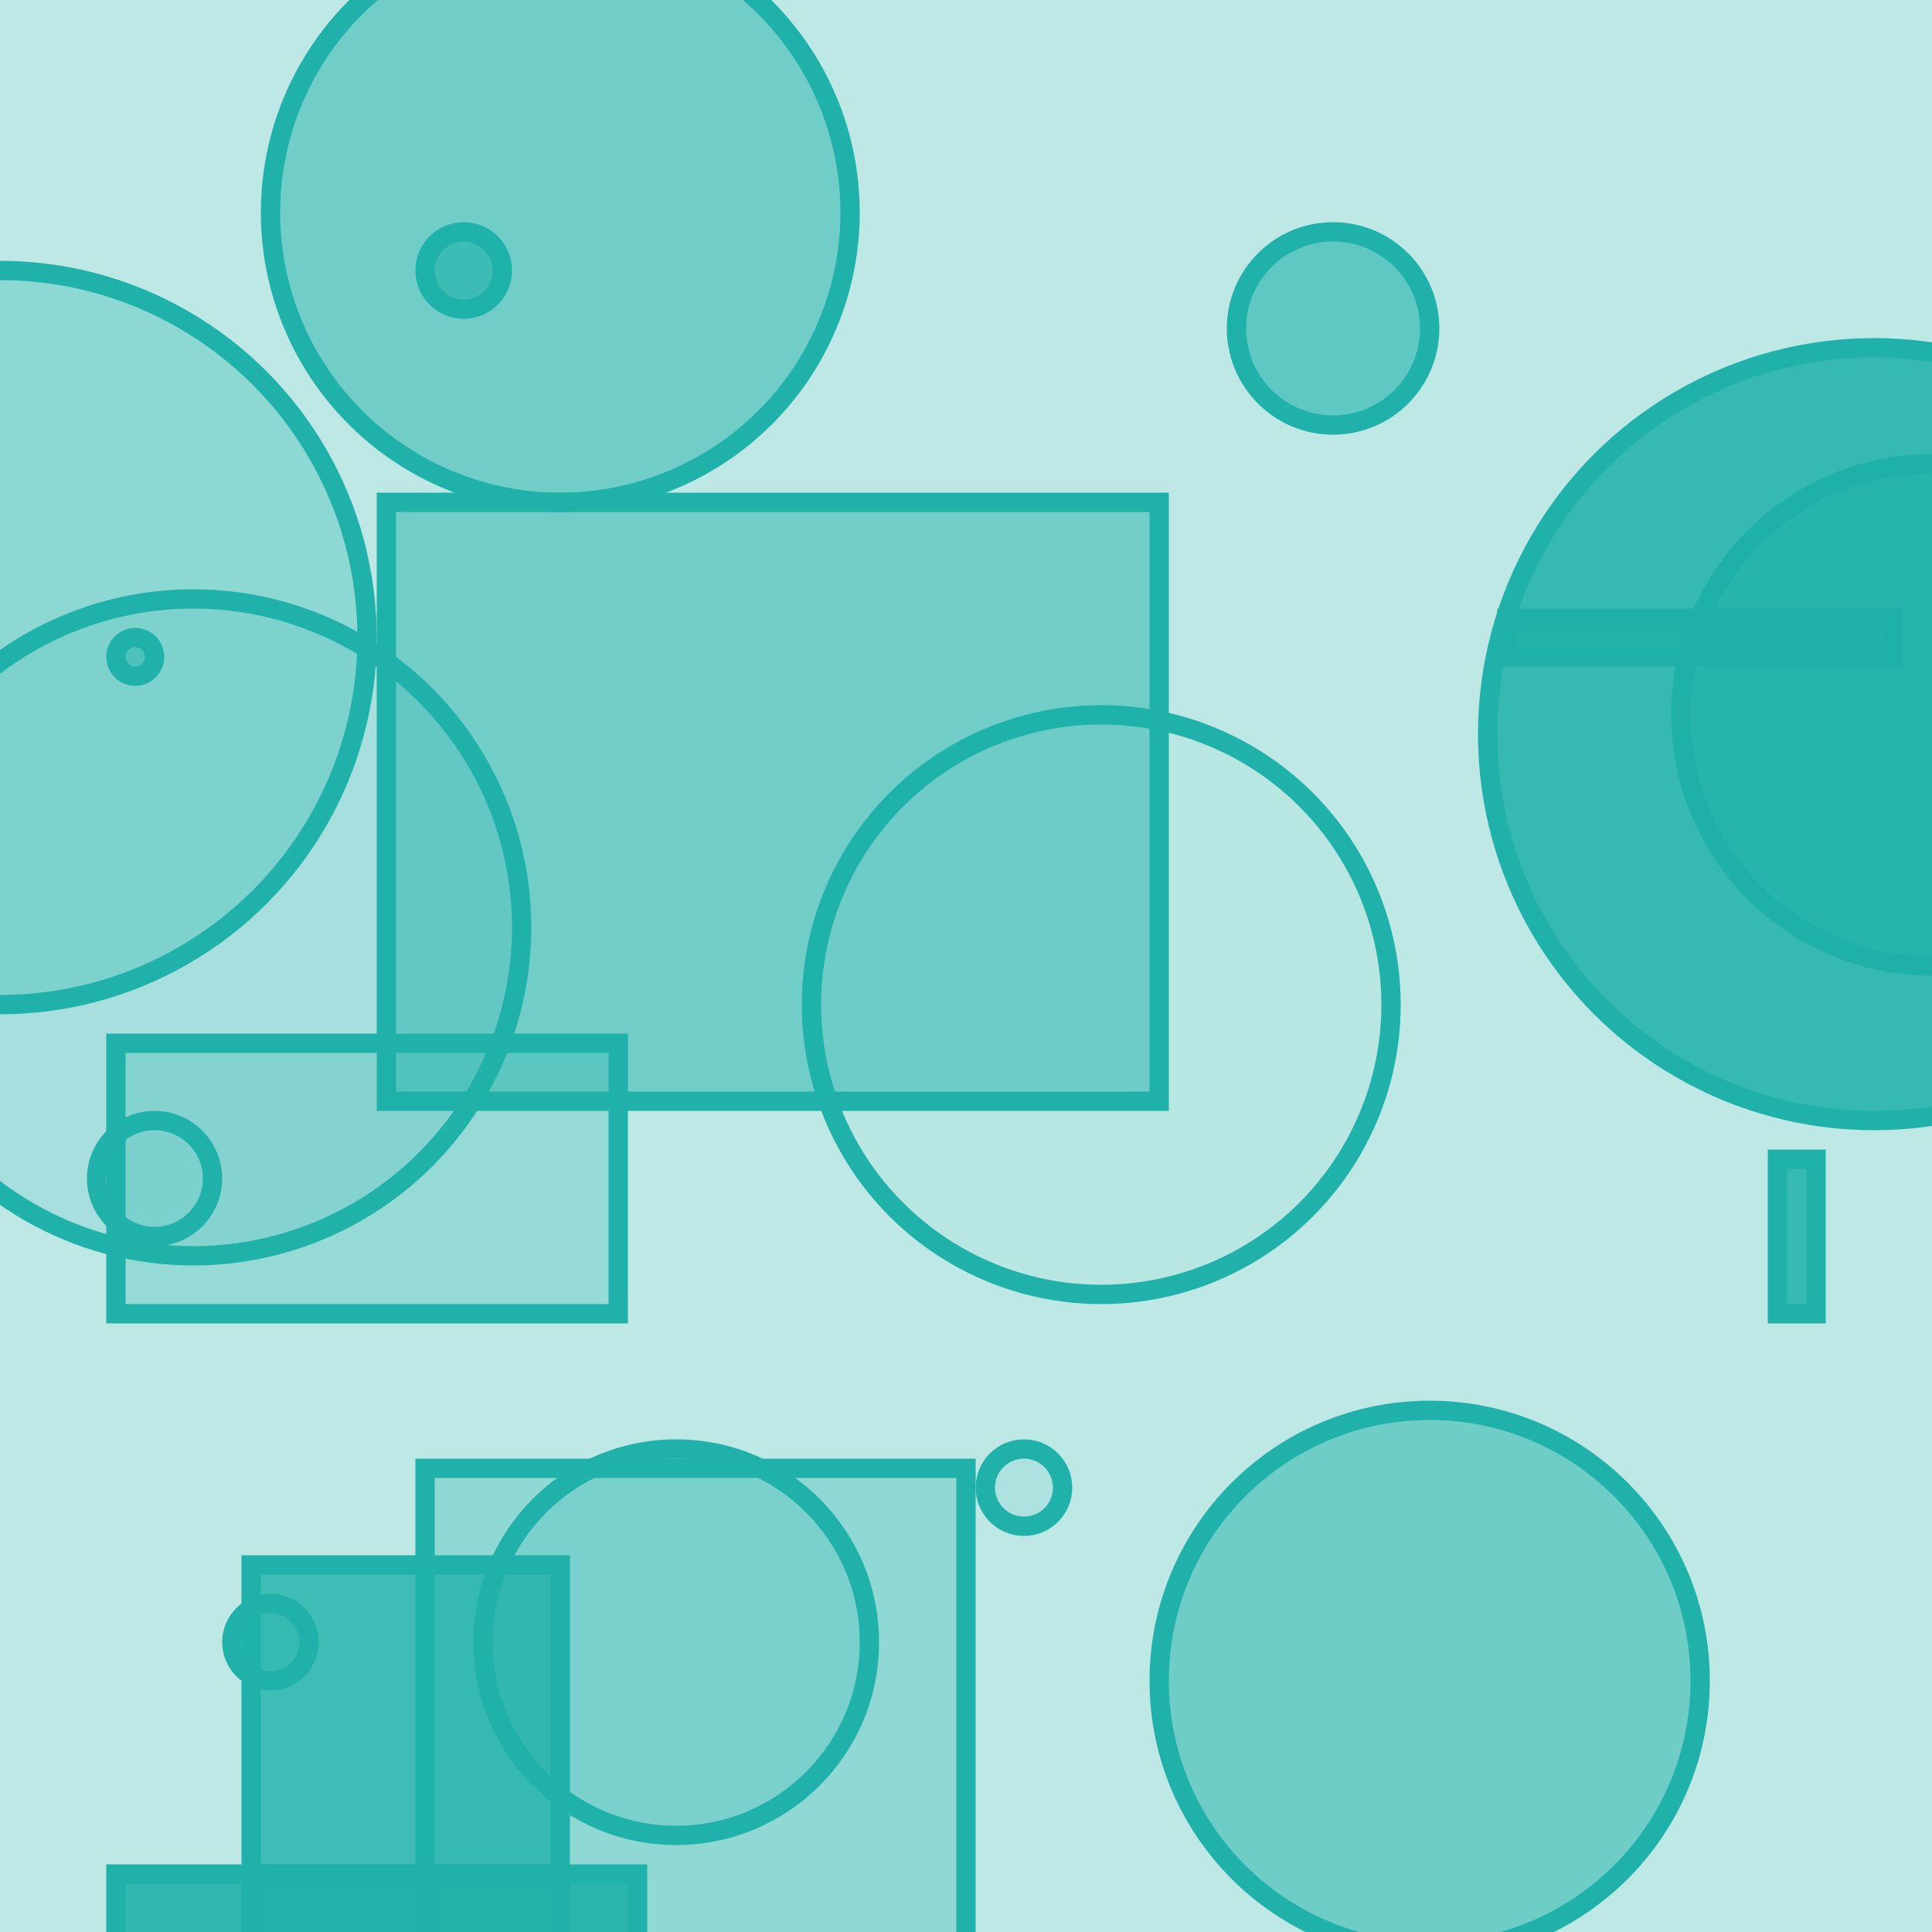 <?xml version="1.0" encoding="UTF-8" ?>
<!DOCTYPE svg PUBLIC "-//W3C//DTD SVG 1.1//EN" "http://www.w3.org/Graphics/SVG/1.1/DTD/svg11.dtd">
<svg width="100" height="100" xmlns="http://www.w3.org/2000/svg" version="1.1">
  <rect x="0" y="0" width="100" height="100" fill="rgb(32, 178, 170)" fill-opacity="0.29"/>
  <rect x="78" y="32" width="20" height="2" stroke="rgb(32, 178, 170)" fill="rgb(32, 178, 170)" fill-opacity="0.87"/>
  <rect x="22" y="76" width="28" height="36" stroke="rgb(32, 178, 170)" fill="rgb(32, 178, 170)" fill-opacity="0.29"/>
  <rect x="13" y="81" width="16" height="38" stroke="rgb(32, 178, 170)" fill="rgb(32, 178, 170)" fill-opacity="0.8"/>
  <circle cx="57" cy="52" r="15" stroke="rgb(32, 178, 170)" fill="rgb(32, 178, 170)" fill-opacity="0.04"/>
  <circle cx="100" cy="37" r="13" stroke="rgb(32, 178, 170)" fill="rgb(32, 178, 170)" fill-opacity="0.62"/>
  <circle cx="14" cy="85" r="2" stroke="rgb(32, 178, 170)" fill="rgb(32, 178, 170)" fill-opacity="0.28"/>
  <circle cx="0" cy="33" r="19" stroke="rgb(32, 178, 170)" fill="rgb(32, 178, 170)" fill-opacity="0.3"/>
  <circle cx="53" cy="77" r="2" stroke="rgb(32, 178, 170)" fill="rgb(32, 178, 170)" fill-opacity="0.1"/>
  <circle cx="97" cy="38" r="20" stroke="rgb(32, 178, 170)" fill="rgb(32, 178, 170)" fill-opacity="0.86"/>
  <circle cx="24" cy="14" r="2" stroke="rgb(32, 178, 170)" fill="rgb(32, 178, 170)" fill-opacity="0.62"/>
  <circle cx="35" cy="85" r="10" stroke="rgb(32, 178, 170)" fill="rgb(32, 178, 170)" fill-opacity="0.2"/>
  <rect x="20" y="26" width="40" height="31" stroke="rgb(32, 178, 170)" fill="rgb(32, 178, 170)" fill-opacity="0.49"/>
  <circle cx="10" cy="48" r="17" stroke="rgb(32, 178, 170)" fill="rgb(32, 178, 170)" fill-opacity="0.15"/>
  <rect x="6" y="97" width="27" height="28" stroke="rgb(32, 178, 170)" fill="rgb(32, 178, 170)" fill-opacity="0.9"/>
  <circle cx="7" cy="34" r="1" stroke="rgb(32, 178, 170)" fill="rgb(32, 178, 170)" fill-opacity="0.51"/>
  <rect x="6" y="54" width="26" height="14" stroke="rgb(32, 178, 170)" fill="rgb(32, 178, 170)" fill-opacity="0.25"/>
  <rect x="92" y="60" width="2" height="8" stroke="rgb(32, 178, 170)" fill="rgb(32, 178, 170)" fill-opacity="0.86"/>
  <circle cx="29" cy="11" r="15" stroke="rgb(32, 178, 170)" fill="rgb(32, 178, 170)" fill-opacity="0.49"/>
  <circle cx="8" cy="61" r="3" stroke="rgb(32, 178, 170)" fill="rgb(32, 178, 170)" fill-opacity="0.08"/>
  <circle cx="74" cy="87" r="14" stroke="rgb(32, 178, 170)" fill="rgb(32, 178, 170)" fill-opacity="0.5"/>
  <circle cx="69" cy="17" r="5" stroke="rgb(32, 178, 170)" fill="rgb(32, 178, 170)" fill-opacity="0.6"/>
</svg>

